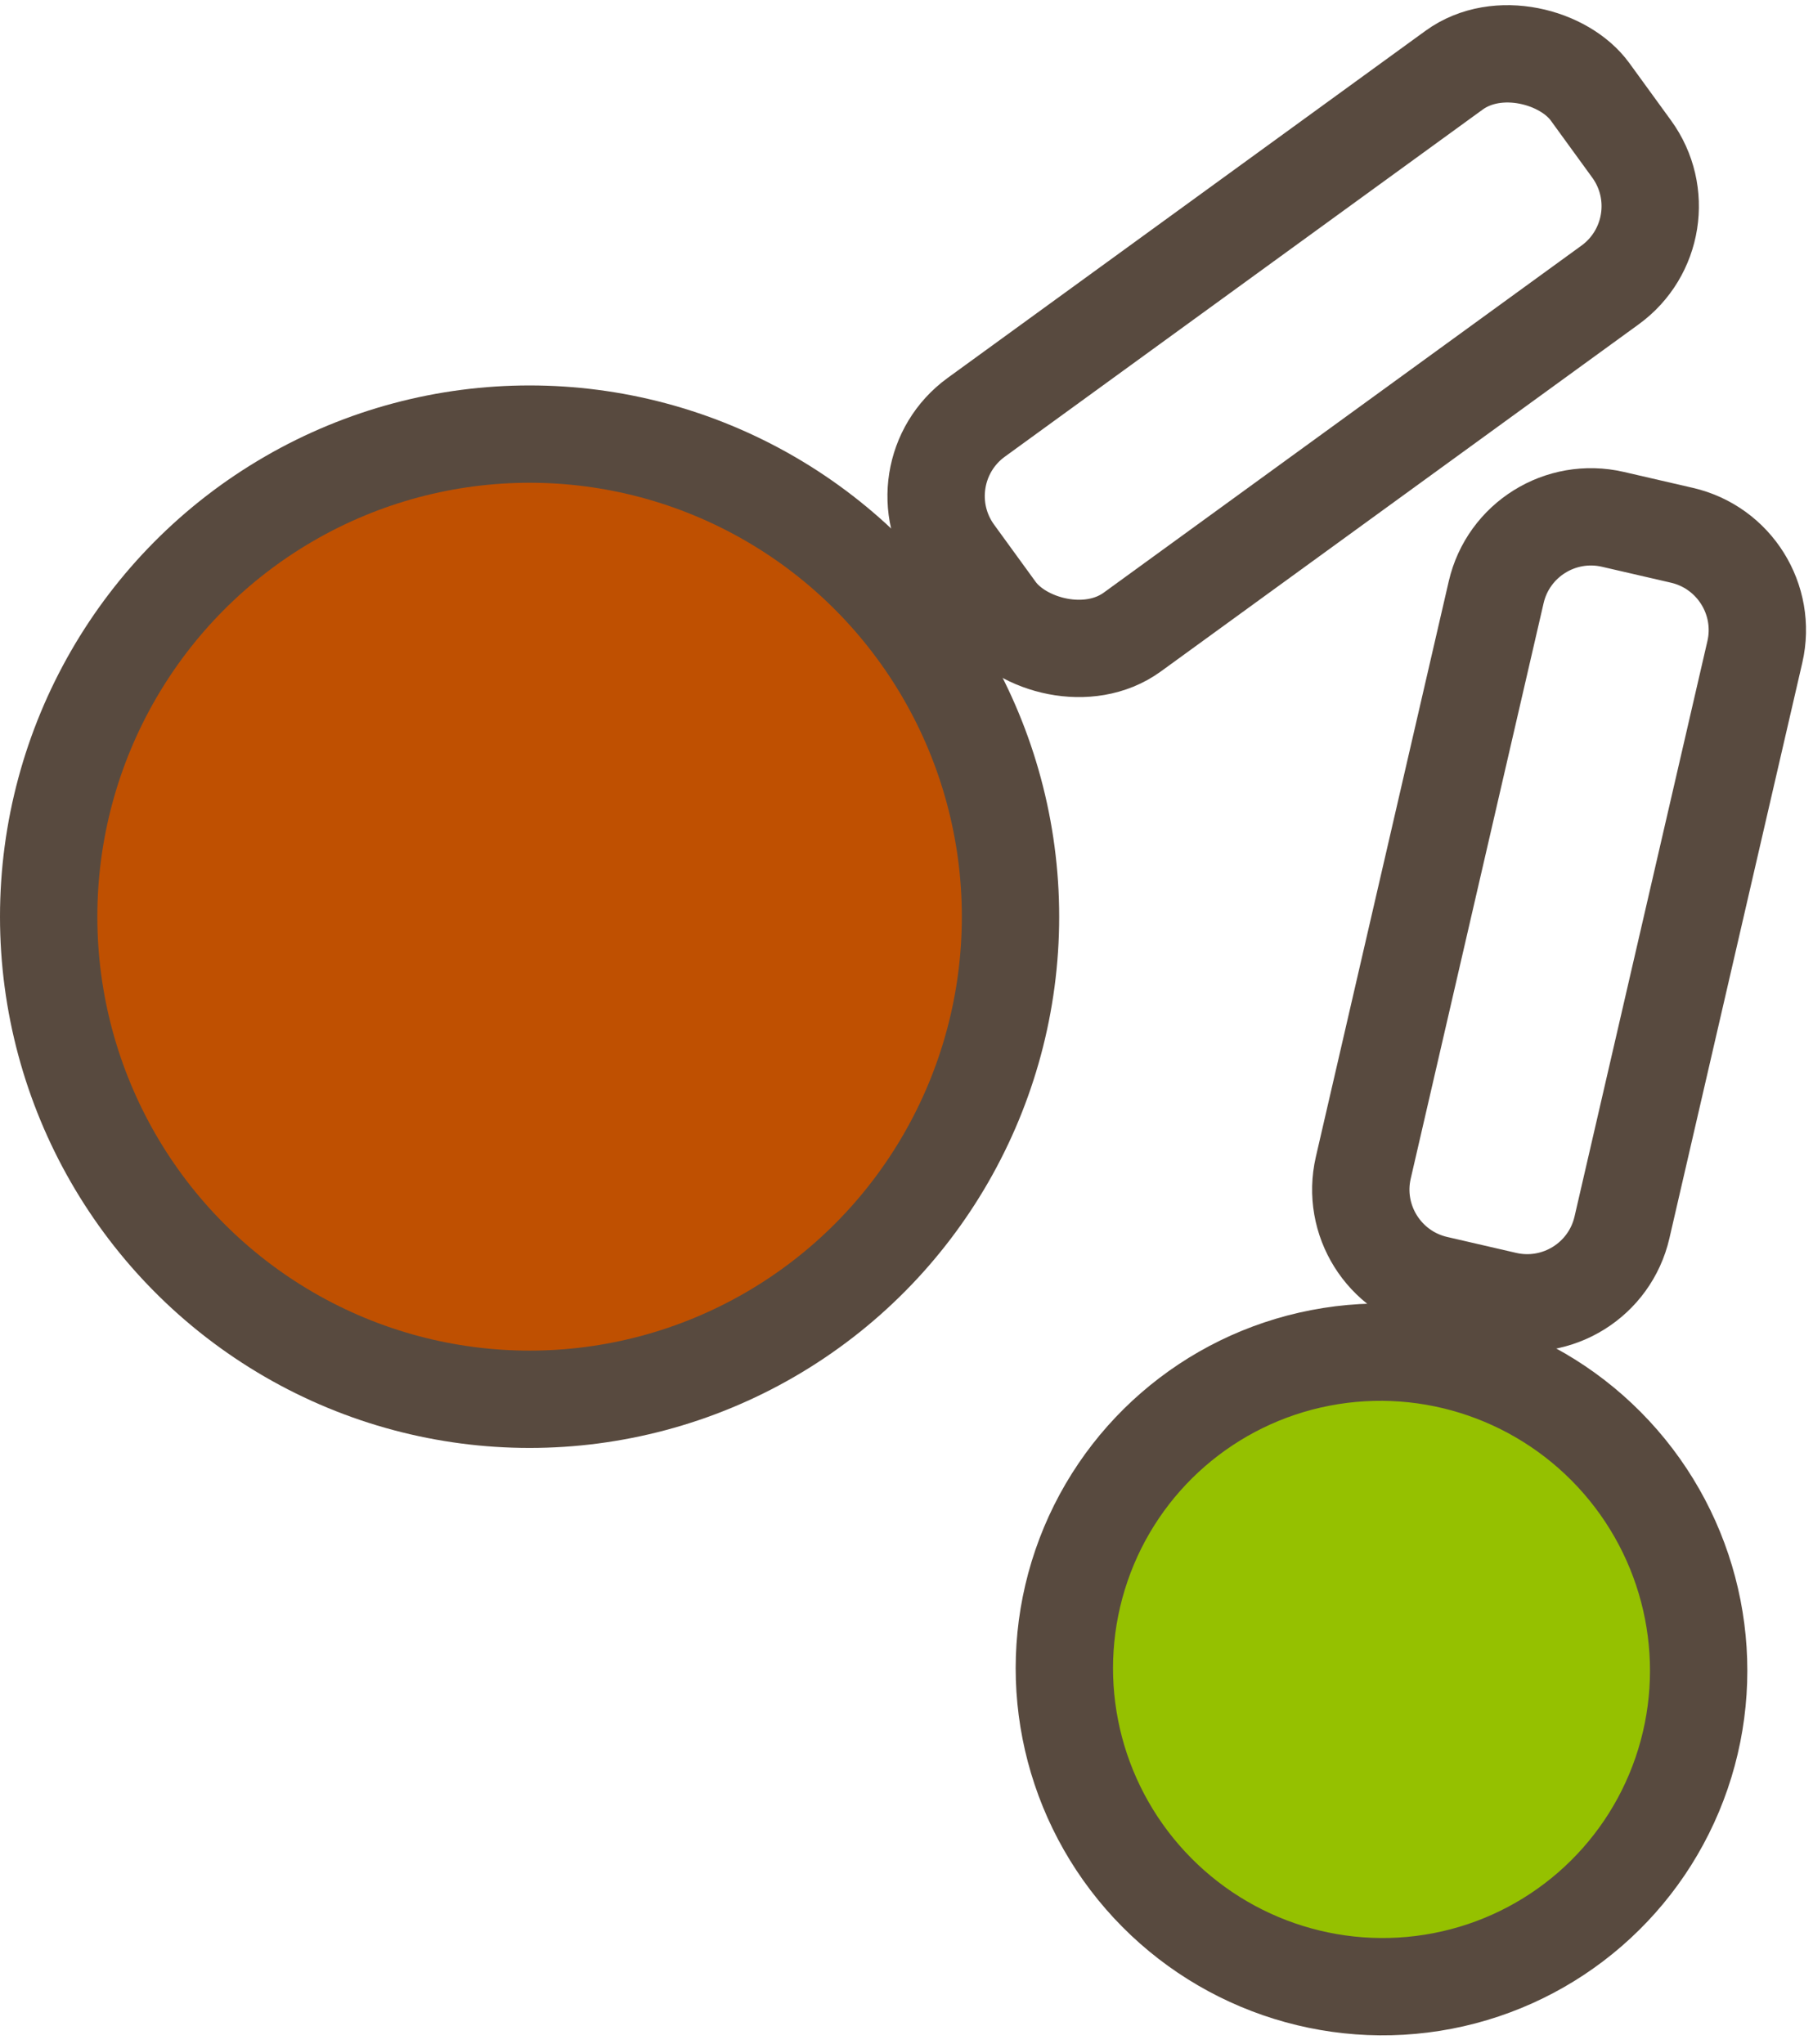 <?xml version="1.0" encoding="UTF-8"?>
<svg width="149px" height="168px" viewBox="0 0 149 168" version="1.1" xmlns="http://www.w3.org/2000/svg" xmlns:xlink="http://www.w3.org/1999/xlink">
    <!-- Generator: Sketch 53 (72520) - https://sketchapp.com -->
    <title>measuring spoons</title>
    <desc>Created with Sketch.</desc>
    <g id="Design" stroke="none" stroke-width="1" fill="none" fill-rule="evenodd">
        <g id="Desktop" transform="translate(-759, -1459)">
            <g id="essentials" transform="translate(129, 1293)">
                <g id="measuring-spoons" transform="translate(634, 167)">
                    <ellipse id="color" fill="#BF5001" cx="39.524" cy="74.35" rx="39.524" ry="39.668"></ellipse>
                    <ellipse id="Oval-4-Copy" stroke="#584A3F" stroke-width="8" cx="39.524" cy="74.35" rx="39.524" ry="39.668"></ellipse>
                    <rect id="Rectangle-6" stroke="#584A3F" stroke-width="8" transform="translate(102.278, 27.862) rotate(-36) translate(-102.278, -27.862) " x="70.009" y="16.953" width="64.538" height="21.818" rx="8"></rect>
                    <ellipse id="color" fill="#95C100" transform="translate(109.538, 136.223) rotate(-41) translate(-109.538, -136.223) " cx="109.538" cy="136.223" rx="26.024" ry="26.119"></ellipse>
                    <ellipse id="Oval-3-Copy" stroke="#584A3F" stroke-width="8" transform="translate(109.538, 136.223) rotate(-41) translate(-109.538, -136.223) " cx="109.538" cy="136.223" rx="26.024" ry="26.119"></ellipse>
                    <path d="M91.862,70.877 C91.862,66.459 95.447,62.877 99.857,62.877 L148.406,62.877 C152.821,62.877 156.4,66.455 156.4,70.877 L156.4,76.695 C156.4,81.113 152.815,84.695 148.406,84.695 L99.857,84.695 C95.442,84.695 91.862,81.117 91.862,76.695 L91.862,70.877 Z" id="Rectangle-5" stroke="#584A3F" stroke-width="8" transform="translate(124.131, 73.786) rotate(-77) translate(-124.131, -73.786) "></path>
                </g>
            </g>
        </g>
    </g>
</svg>